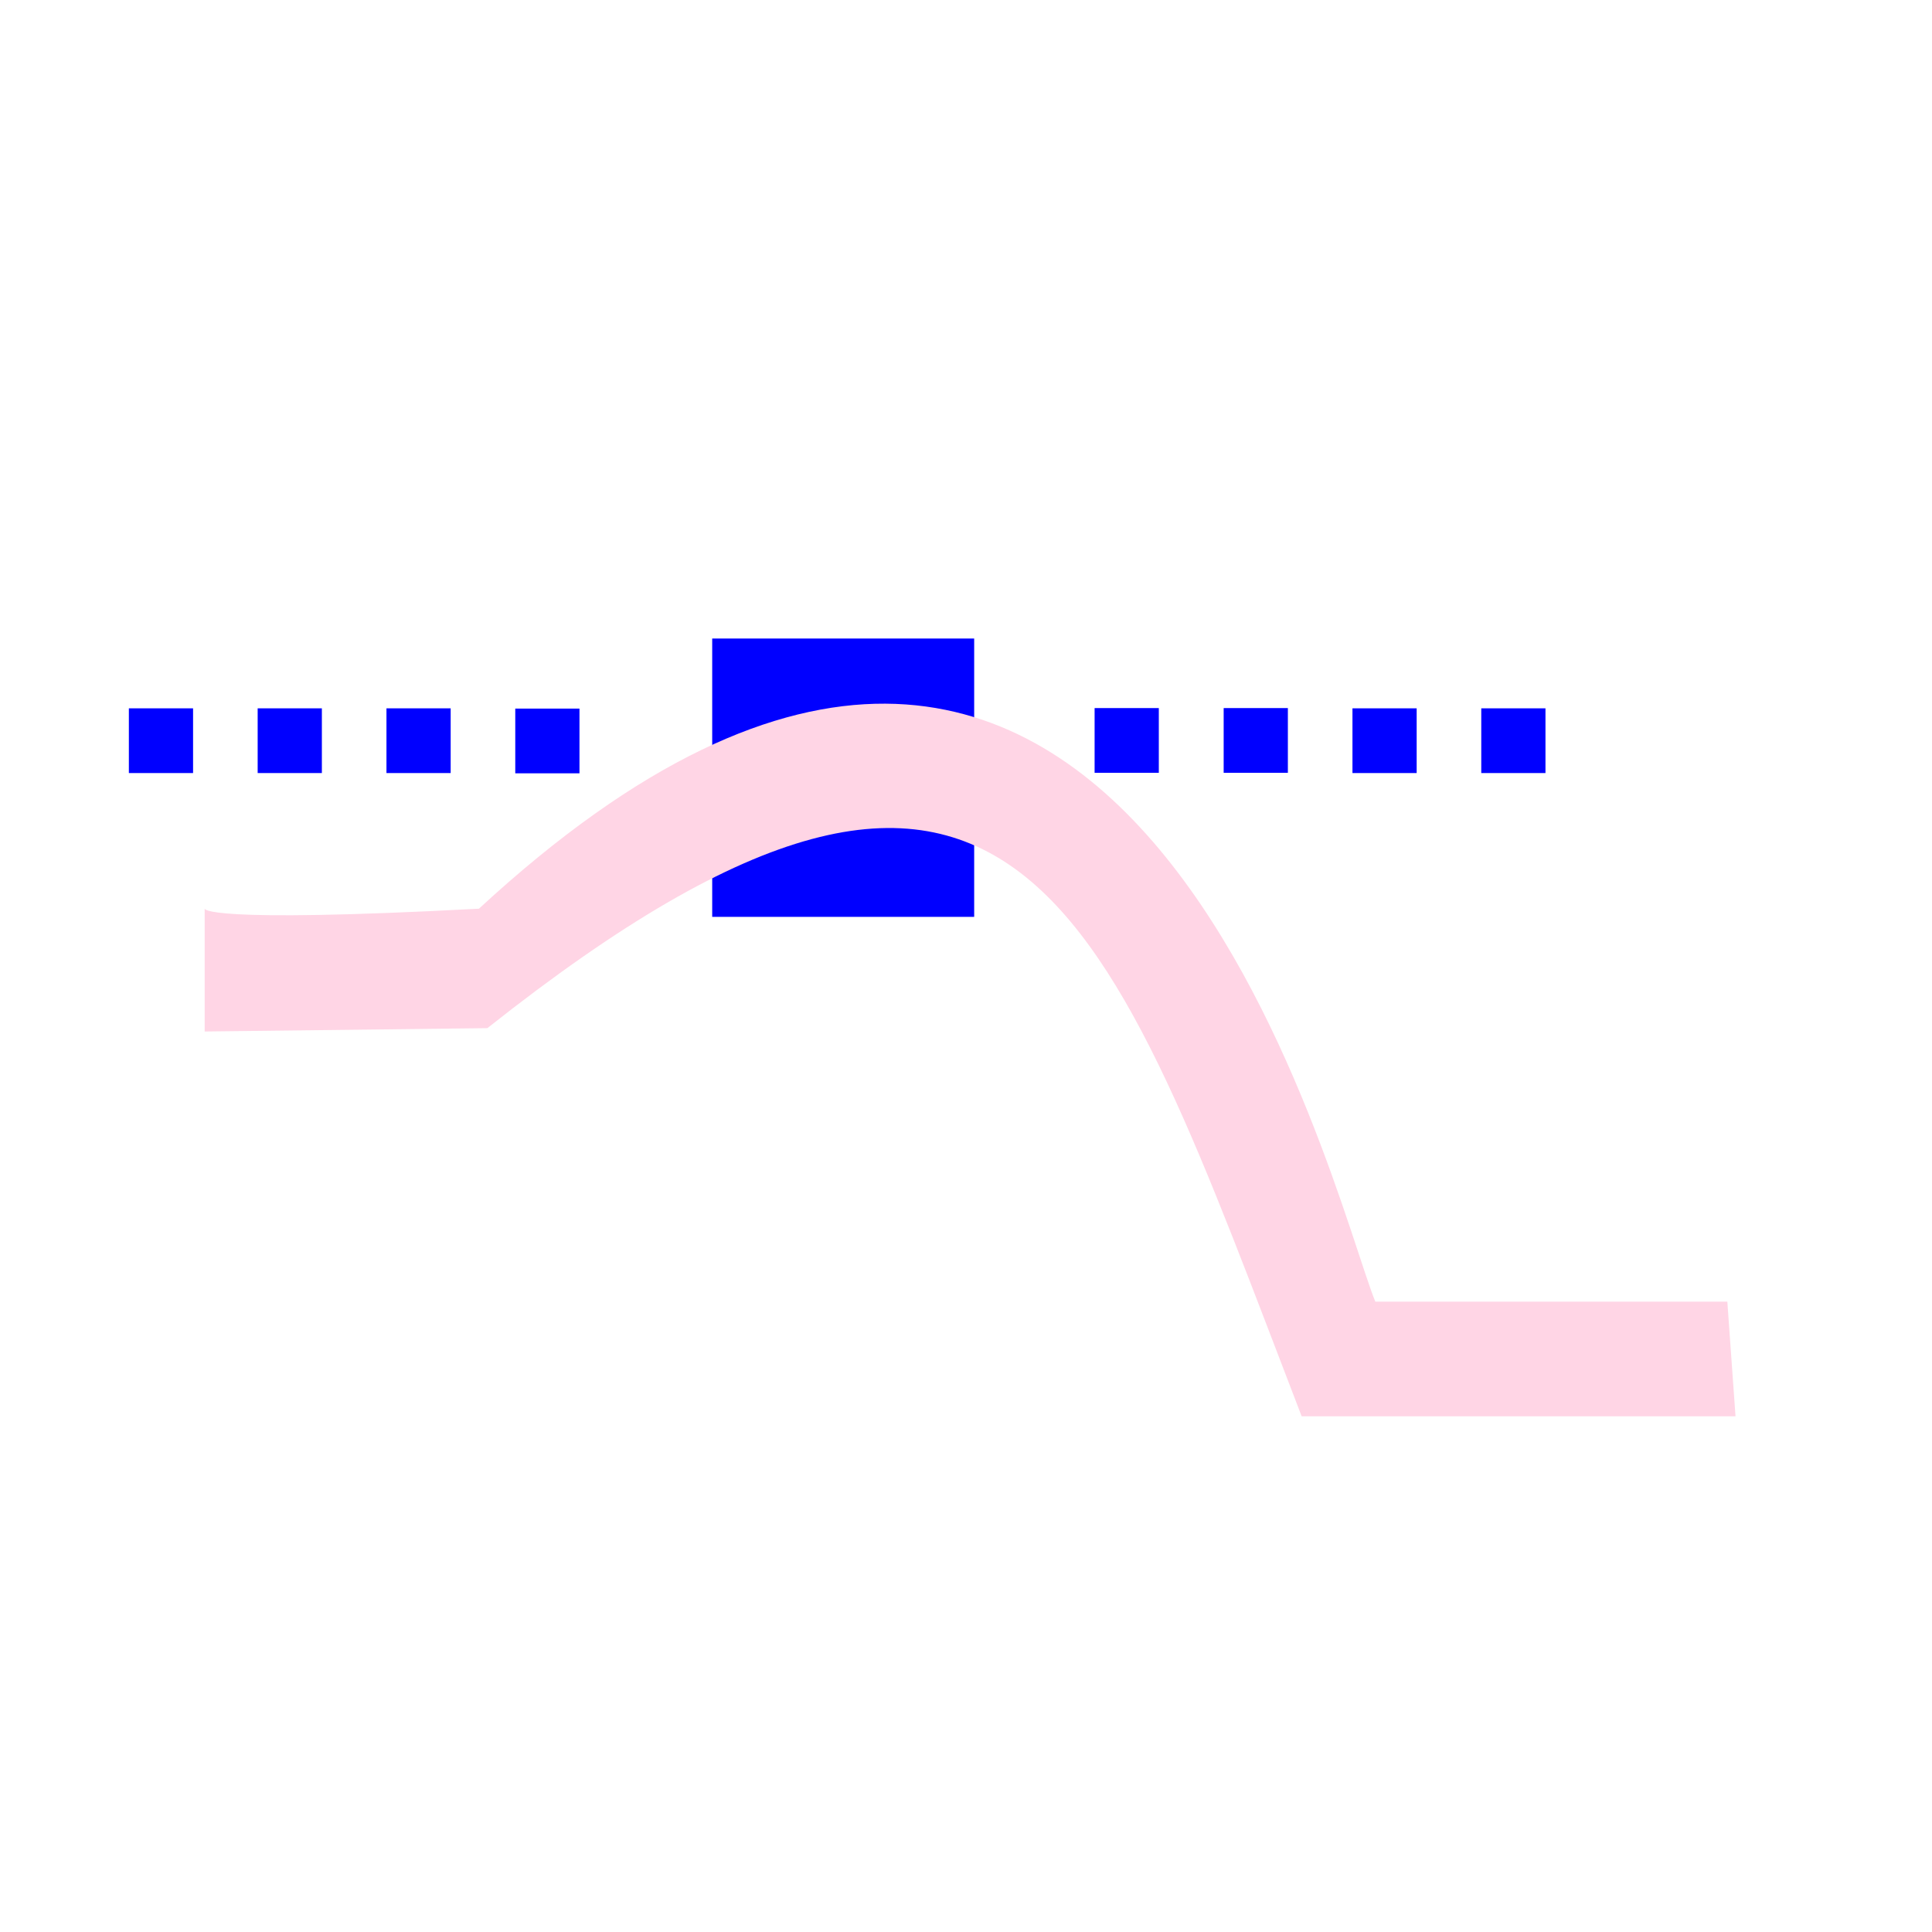 <?xml version="1.0" encoding="UTF-8" standalone="no"?>
<!-- Created with Inkscape (http://www.inkscape.org/) -->

<svg
   xmlns:dc="http://purl.org/dc/elements/1.1/"
   xmlns:cc="http://creativecommons.org/ns#"
   xmlns:rdf="http://www.w3.org/1999/02/22-rdf-syntax-ns#"
   xmlns:svg="http://www.w3.org/2000/svg"
   xmlns="http://www.w3.org/2000/svg"
   xmlns:sodipodi="http://sodipodi.sourceforge.net/DTD/sodipodi-0.dtd"
   xmlns:inkscape="http://www.inkscape.org/namespaces/inkscape"
   id="svg2"
   version="1.1"
   inkscape:version="0.48.4 r9939"
   width="30"
   height="30"
   sodipodi:docname="tan_smooth.png">
  <defs
     id="defs6" />
  <sodipodi:namedview
     pagecolor="#ffffff"
     bordercolor="#70002d"
     borderopacity="1"
     objecttolerance="10"
     gridtolerance="10"
     guidetolerance="10"
     inkscape:pageopacity="0"
     inkscape:pageshadow="2"
     inkscape:window-width="1321"
     inkscape:window-height="744"
     id="namedview4"
     showgrid="false"
     inkscape:zoom="19.366667"
     inkscape:cx="15"
     inkscape:cy="15"
     inkscape:window-x="45"
     inkscape:window-y="24"
     inkscape:window-maximized="1"
     inkscape:current-layer="svg2" />
  <rect
     style="fill:#0000ff;fill-opacity:1;stroke:none"
     id="rect3757"
     width="4.068"
     height="4.322"
     x="11.059"
     y="9.915" />
  <path
     style="fill:#ffd5e5;fill-opacity:1;stroke:none"
     d="m 3.178,14.11 0,1.907 4.39,-0.052 C 15.835,9.409 17.169,14.089 20.212,21.992 l 6.737,0 -0.127,-1.78 c 0,0 -2.755,0 -5.466,0 -0.678,-1.653 -3.891,-15.357 -13.919,-6.102 -4.308,0.23 -4.258,0 -4.258,0 z"
     id="path2987"
     inkscape:connector-curvature="0"
     sodipodi:nodetypes="ccccccccc" />
  <rect
     style="fill:#0000ff;fill-opacity:1;stroke:none"
     id="rect3759"
     width="0.997"
     height="1.005"
     x="2.001"
     y="10.999" />
  <rect
     y="10.999"
     x="4.001"
     height="1.005"
     width="0.997"
     id="rect3761"
     style="fill:#0000ff;fill-opacity:1;stroke:none" />
  <rect
     style="fill:#0000ff;fill-opacity:1;stroke:none"
     id="rect3763"
     width="0.997"
     height="1.005"
     x="6.001"
     y="10.999" />
  <rect
     y="11.003"
     x="8.001"
     height="1.005"
     width="0.997"
     id="rect3765"
     style="fill:#0000ff;fill-opacity:1;stroke:none" />
  <rect
     style="fill:#0000ff;fill-opacity:1;stroke:none"
     id="rect3767"
     width="0.997"
     height="1.005"
     x="16.997"
     y="10.995" />
  <rect
     y="10.995"
     x="19.001"
     height="1.005"
     width="0.997"
     id="rect3769"
     style="fill:#0000ff;fill-opacity:1;stroke:none" />
  <rect
     style="fill:#0000ff;fill-opacity:1;stroke:none"
     id="rect3771"
     width="0.997"
     height="1.005"
     x="21.001"
     y="10.999" />
  <rect
     y="10.999"
     x="23.001"
     height="1.005"
     width="0.997"
     id="rect3773"
     style="fill:#0000ff;fill-opacity:1;stroke:none" />
</svg>
